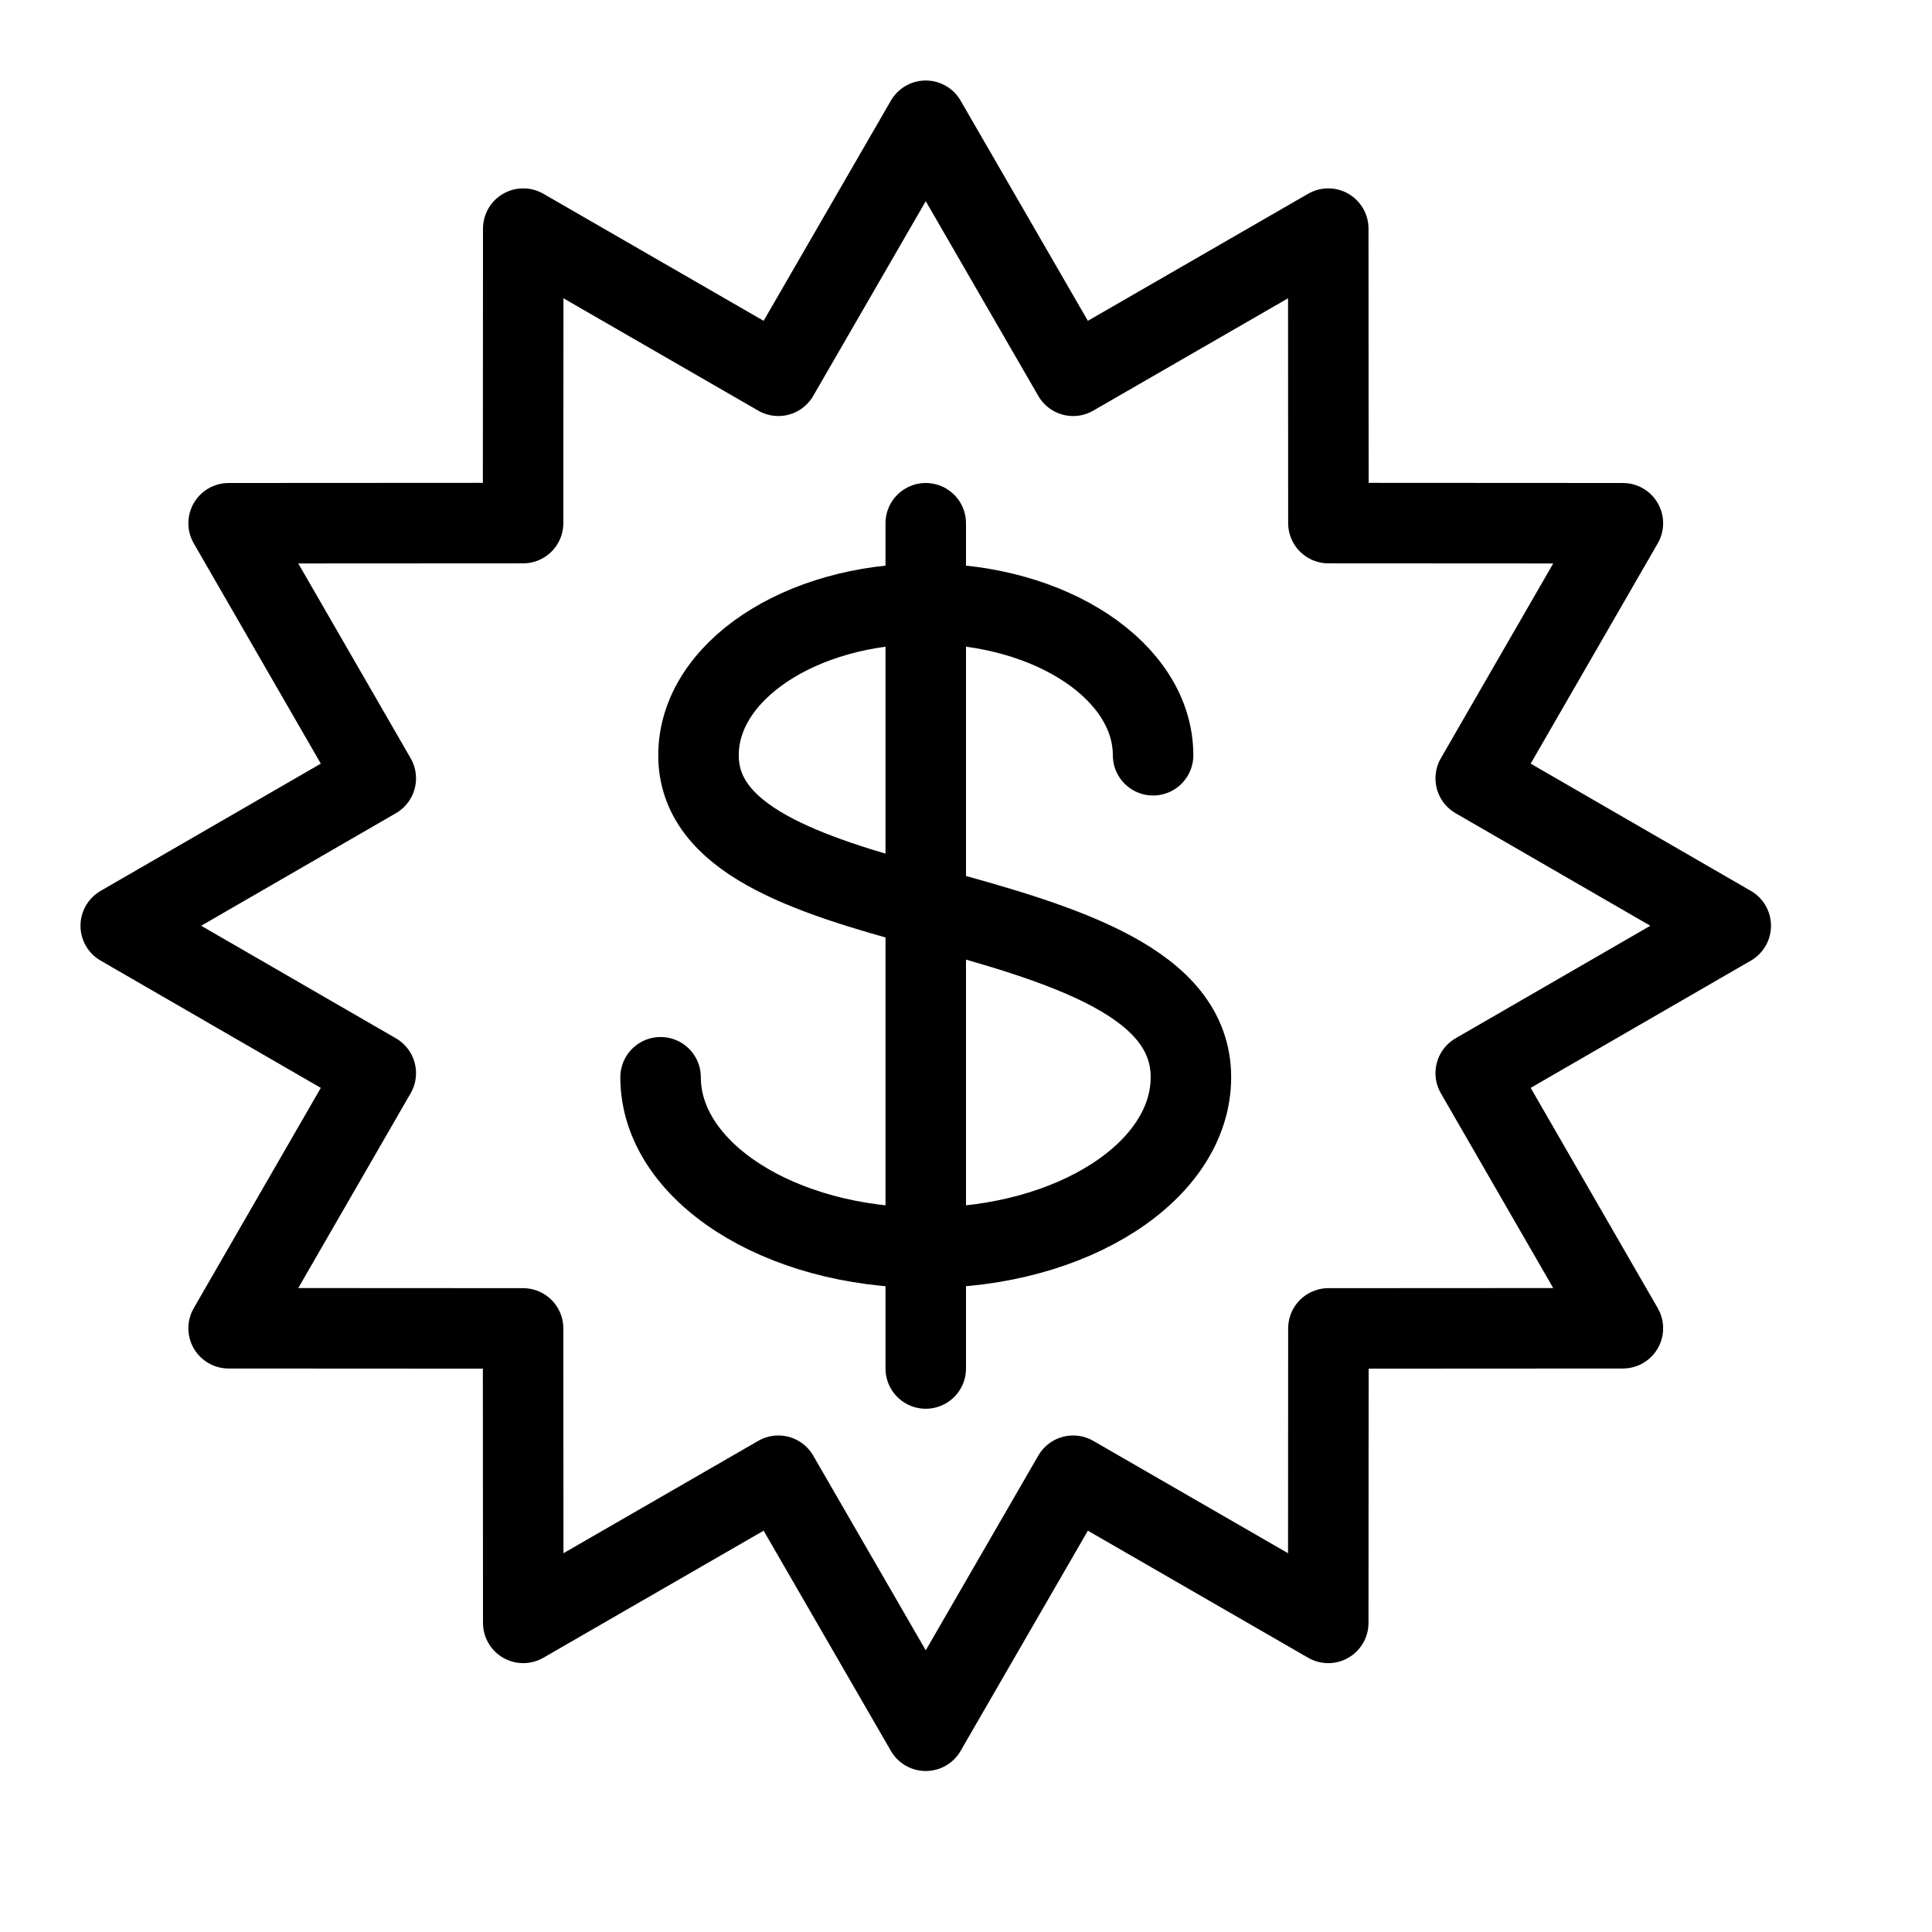<svg height="24" viewBox="0 0 24 24" width="24" xmlns="http://www.w3.org/2000/svg"><path d="m14.324 9.382c0-1.04-1.264-1.882-2.824-1.882-1.559 0-2.823.842-2.823 1.882s1.317 1.479 2.823 1.882c1.758.471 3.294.949 3.294 2.118s-1.474 2.118-3.294 2.118c-1.819 0-3.294-.949-3.294-2.118m3.294-6.882v10.5m0-15.5 1.831 3.168 3.169-1.828.002 3.658 3.658.002-1.828 3.169 3.168 1.831-3.168 1.831 1.828 3.169-3.658.002-.002 3.658-3.169-1.828-1.831 3.168-1.831-3.168-3.169 1.828-.002-3.658-3.658-.002 1.828-3.169-3.168-1.831 3.168-1.831-1.828-3.169 3.658-.002.002-3.658 3.169 1.828z" fill="none" stroke="#000" stroke-linecap="round" stroke-linejoin="round"/></svg>